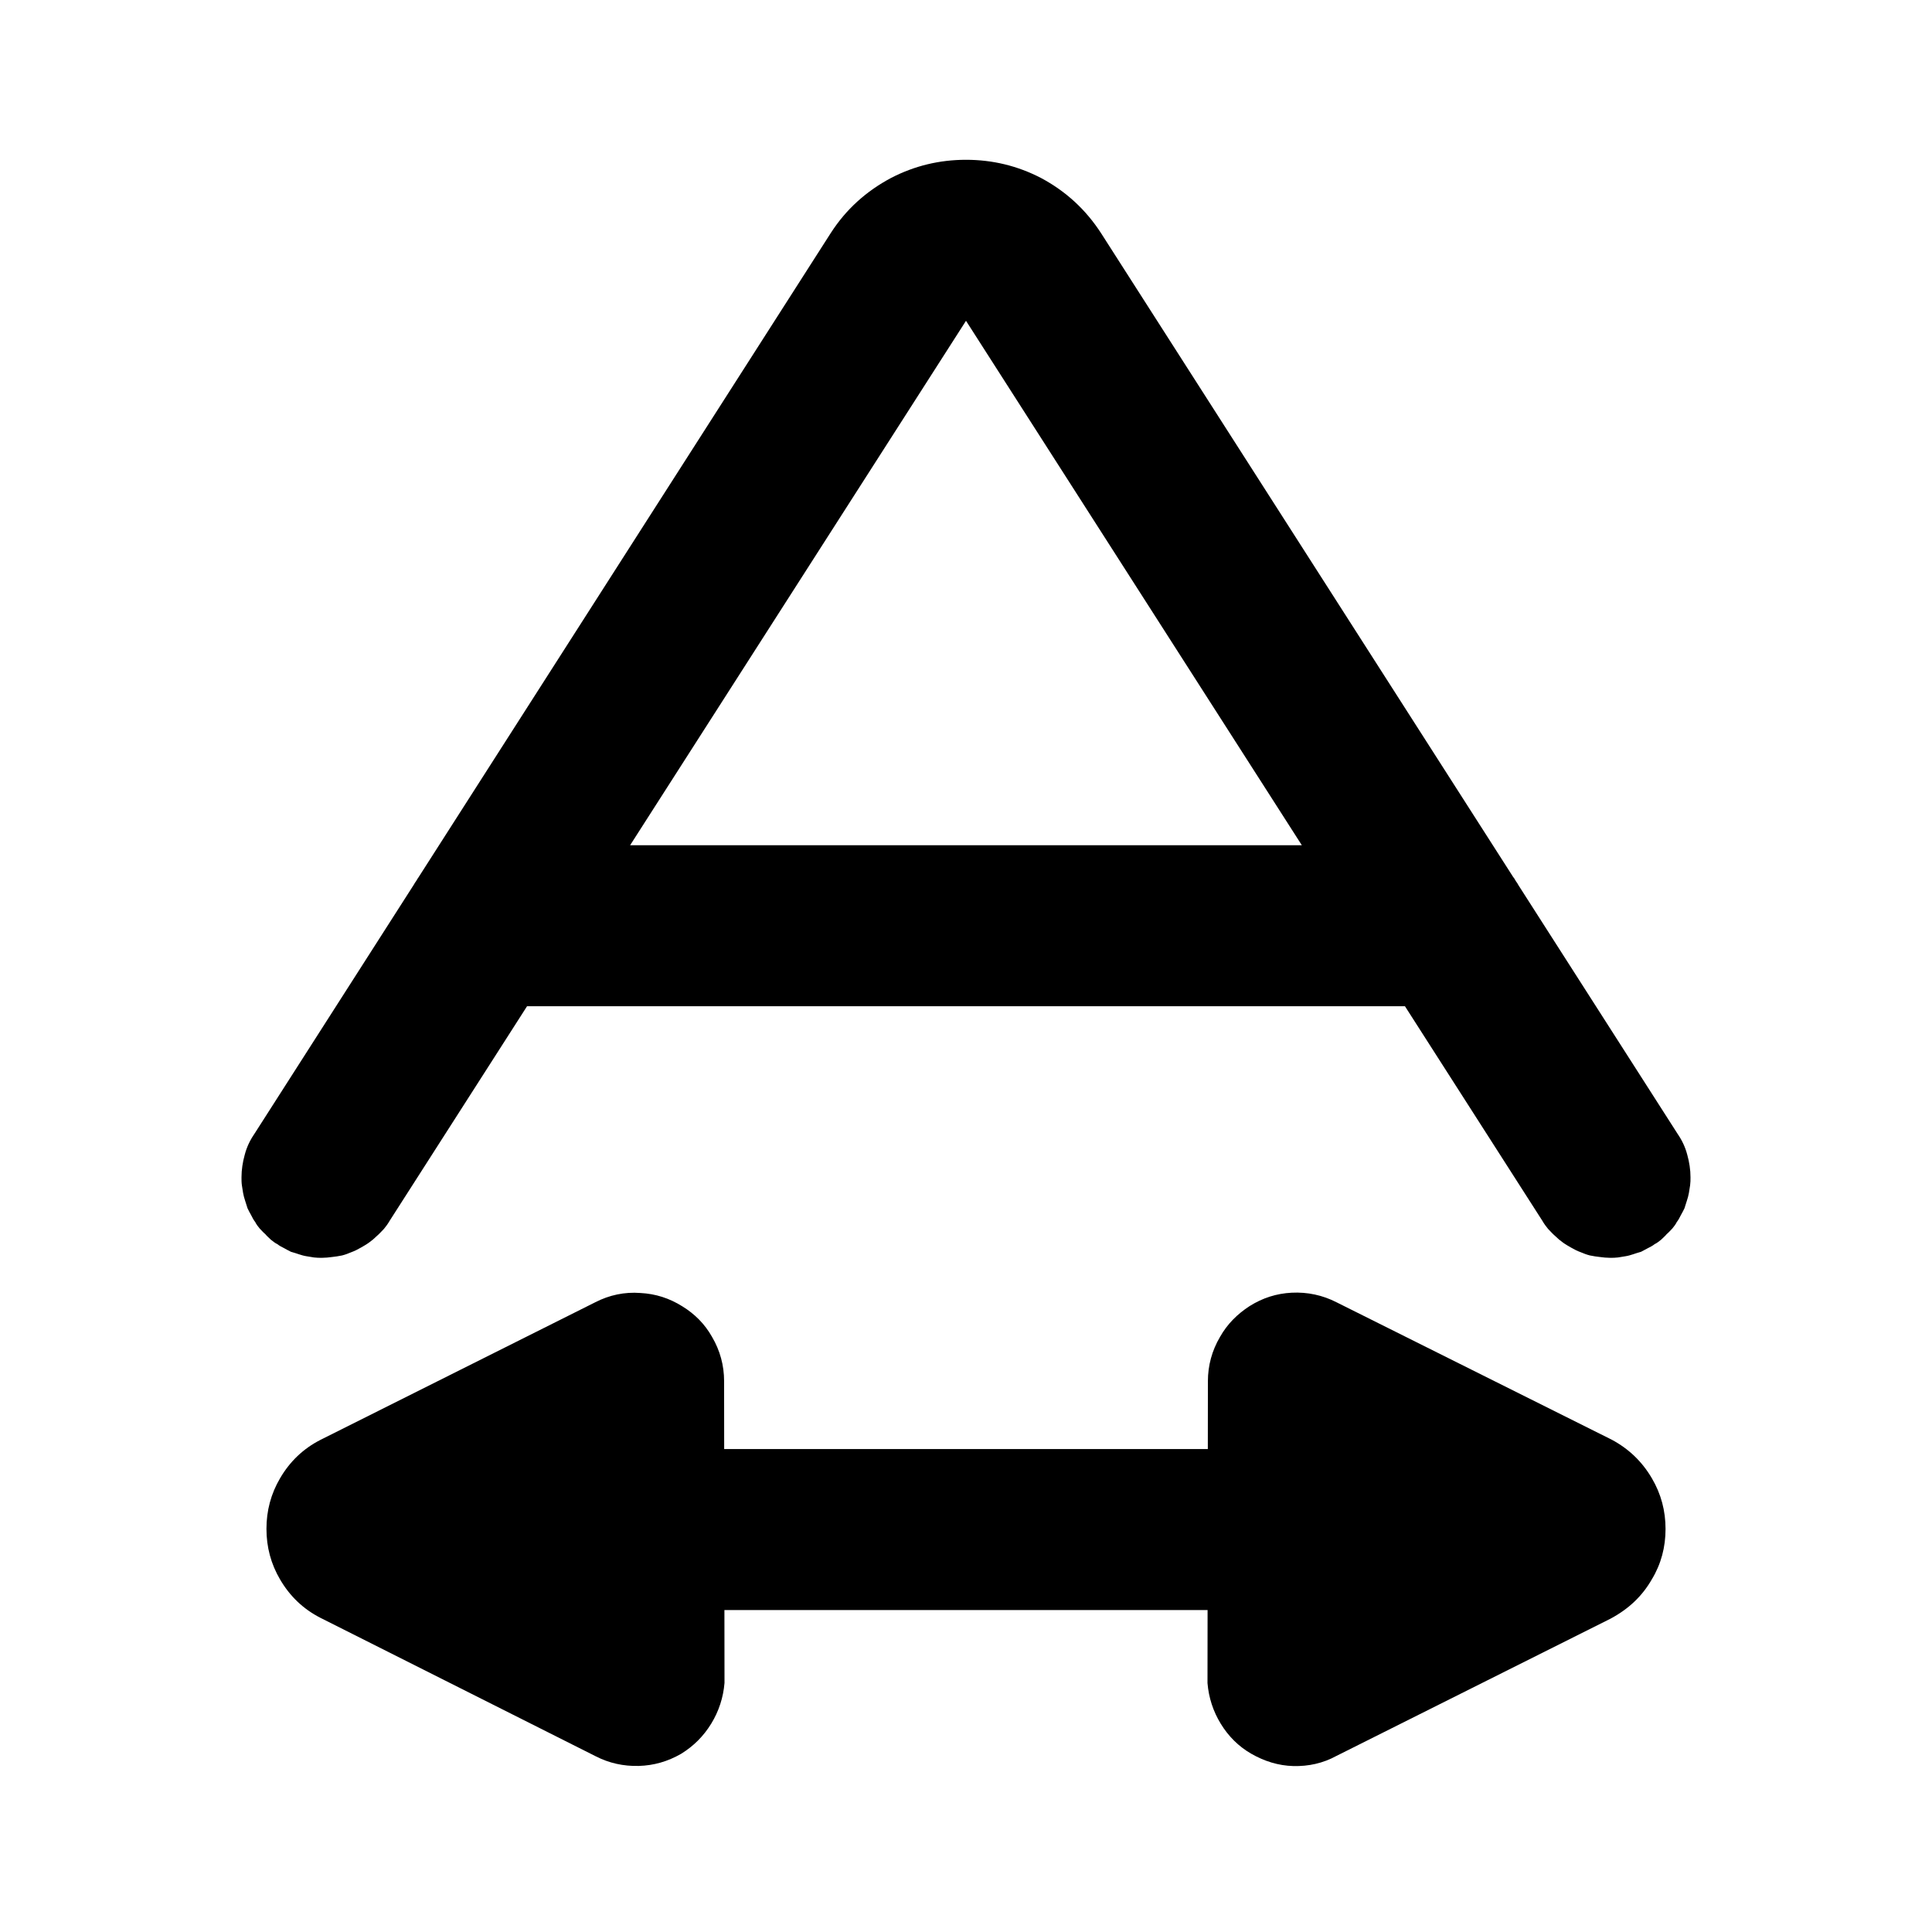 <svg xmlns="http://www.w3.org/2000/svg" xmlns:xlink="http://www.w3.org/1999/xlink" width="48" height="48" viewBox="0 0 48 48" fill="none">
<path d="M6.32 28.171C6.21 28.331 6.13 28.5 6.08 28.691C6.03 28.87 6 29.061 6 29.25C6 29.32 6 29.381 6.01 29.451C6.02 29.511 6.03 29.581 6.04 29.64C6.05 29.701 6.07 29.77 6.09 29.831C6.11 29.89 6.13 29.951 6.15 30.02C6.18 30.081 6.21 30.14 6.24 30.191C6.27 30.25 6.3 30.311 6.34 30.36C6.37 30.421 6.41 30.471 6.45 30.52C6.5 30.57 6.54 30.62 6.59 30.66C6.63 30.71 6.68 30.75 6.73 30.8C6.78 30.84 6.83 30.881 6.89 30.91C6.94 30.951 7 30.98 7.06 31.011C7.11 31.041 7.17 31.07 7.23 31.101C7.3 31.12 7.36 31.14 7.42 31.16C7.48 31.18 7.55 31.201 7.61 31.21C7.67 31.221 7.74 31.23 7.8 31.241C7.87 31.25 7.93 31.25 8 31.25C8.08 31.25 8.17 31.241 8.25 31.23C8.33 31.221 8.41 31.21 8.5 31.191C8.58 31.171 8.66 31.14 8.73 31.11C8.81 31.081 8.89 31.041 8.96 31C9.03 30.96 9.1 30.921 9.17 30.87C9.24 30.82 9.3 30.77 9.36 30.71C9.43 30.651 9.48 30.59 9.54 30.53C9.59 30.471 9.64 30.401 9.68 30.331L13.094 25L34.906 25L38.32 30.331C38.36 30.401 38.41 30.471 38.46 30.53C38.52 30.59 38.57 30.651 38.64 30.71C38.7 30.77 38.76 30.82 38.83 30.87C38.9 30.921 38.97 30.96 39.04 31C39.11 31.041 39.19 31.081 39.27 31.11C39.34 31.14 39.42 31.171 39.5 31.191C39.59 31.21 39.67 31.221 39.75 31.23C39.83 31.241 39.92 31.25 40 31.25C40.07 31.25 40.13 31.25 40.2 31.241C40.26 31.23 40.33 31.221 40.39 31.21C40.45 31.201 40.52 31.18 40.58 31.16C40.64 31.14 40.7 31.12 40.77 31.101C40.83 31.07 40.88 31.041 40.94 31.011C41 30.98 41.06 30.951 41.11 30.91C41.17 30.881 41.22 30.84 41.27 30.8C41.32 30.75 41.37 30.71 41.41 30.66C41.46 30.62 41.5 30.57 41.55 30.52C41.59 30.471 41.63 30.421 41.66 30.36C41.7 30.311 41.73 30.25 41.76 30.191C41.79 30.14 41.82 30.081 41.85 30.02C41.87 29.951 41.89 29.89 41.91 29.831C41.93 29.77 41.95 29.701 41.96 29.64C41.97 29.581 41.98 29.511 41.99 29.451C42 29.381 42 29.32 42 29.25C42 29.061 41.97 28.87 41.92 28.691C41.87 28.5 41.79 28.331 41.68 28.171L37.727 21.995C37.707 21.957 37.685 21.922 37.66 21.89C37.64 21.849 37.615 21.813 37.588 21.779L27.36 5.8C26.98 5.21 26.48 4.75 25.86 4.42C25.28 4.12 24.66 3.97 24 3.97C23.34 3.97 22.72 4.12 22.14 4.42C21.52 4.75 21.02 5.2 20.64 5.79L10.399 21.795C10.38 21.822 10.362 21.849 10.346 21.879L10.332 21.9C10.314 21.924 10.298 21.949 10.284 21.976L6.32 28.171ZM15.655 21L32.344 21L24 7.97L15.655 21ZM40 35.747L33.21 32.357C32.86 32.177 32.48 32.097 32.09 32.117C31.71 32.137 31.37 32.247 31.05 32.447C30.74 32.647 30.49 32.897 30.31 33.217C30.11 33.557 30.01 33.927 30.01 34.317L30.008 36.001L17.992 36.001L17.99 34.314C17.99 33.924 17.89 33.554 17.69 33.214C17.51 32.894 17.26 32.644 16.95 32.454C16.63 32.254 16.29 32.144 15.91 32.124C15.52 32.094 15.14 32.174 14.79 32.354L7.98 35.764L7.96 35.774C7.53 35.994 7.2 36.314 6.96 36.724C6.73 37.114 6.62 37.534 6.62 37.984C6.62 38.434 6.73 38.854 6.96 39.244C7.2 39.654 7.53 39.974 7.96 40.194L14.8 43.634C15.13 43.804 15.49 43.884 15.87 43.874C16.24 43.864 16.59 43.764 16.92 43.574C17.23 43.384 17.48 43.134 17.67 42.824C17.86 42.514 17.97 42.174 18 41.814L18 41.744L17.998 40.001L30.002 40.001L30 41.747L30 41.817C30.03 42.177 30.14 42.517 30.33 42.827C30.52 43.137 30.77 43.387 31.08 43.567C31.41 43.757 31.76 43.867 32.13 43.877C32.51 43.887 32.87 43.807 33.2 43.627L40.01 40.217C40.46 39.977 40.8 39.657 41.04 39.237C41.27 38.857 41.38 38.437 41.38 37.987C41.38 37.537 41.27 37.117 41.04 36.727C40.8 36.317 40.47 35.997 40.04 35.767L40.02 35.757L40 35.747Z" fill-rule="evenodd"  fill="#000000" >
</path>
</svg>
